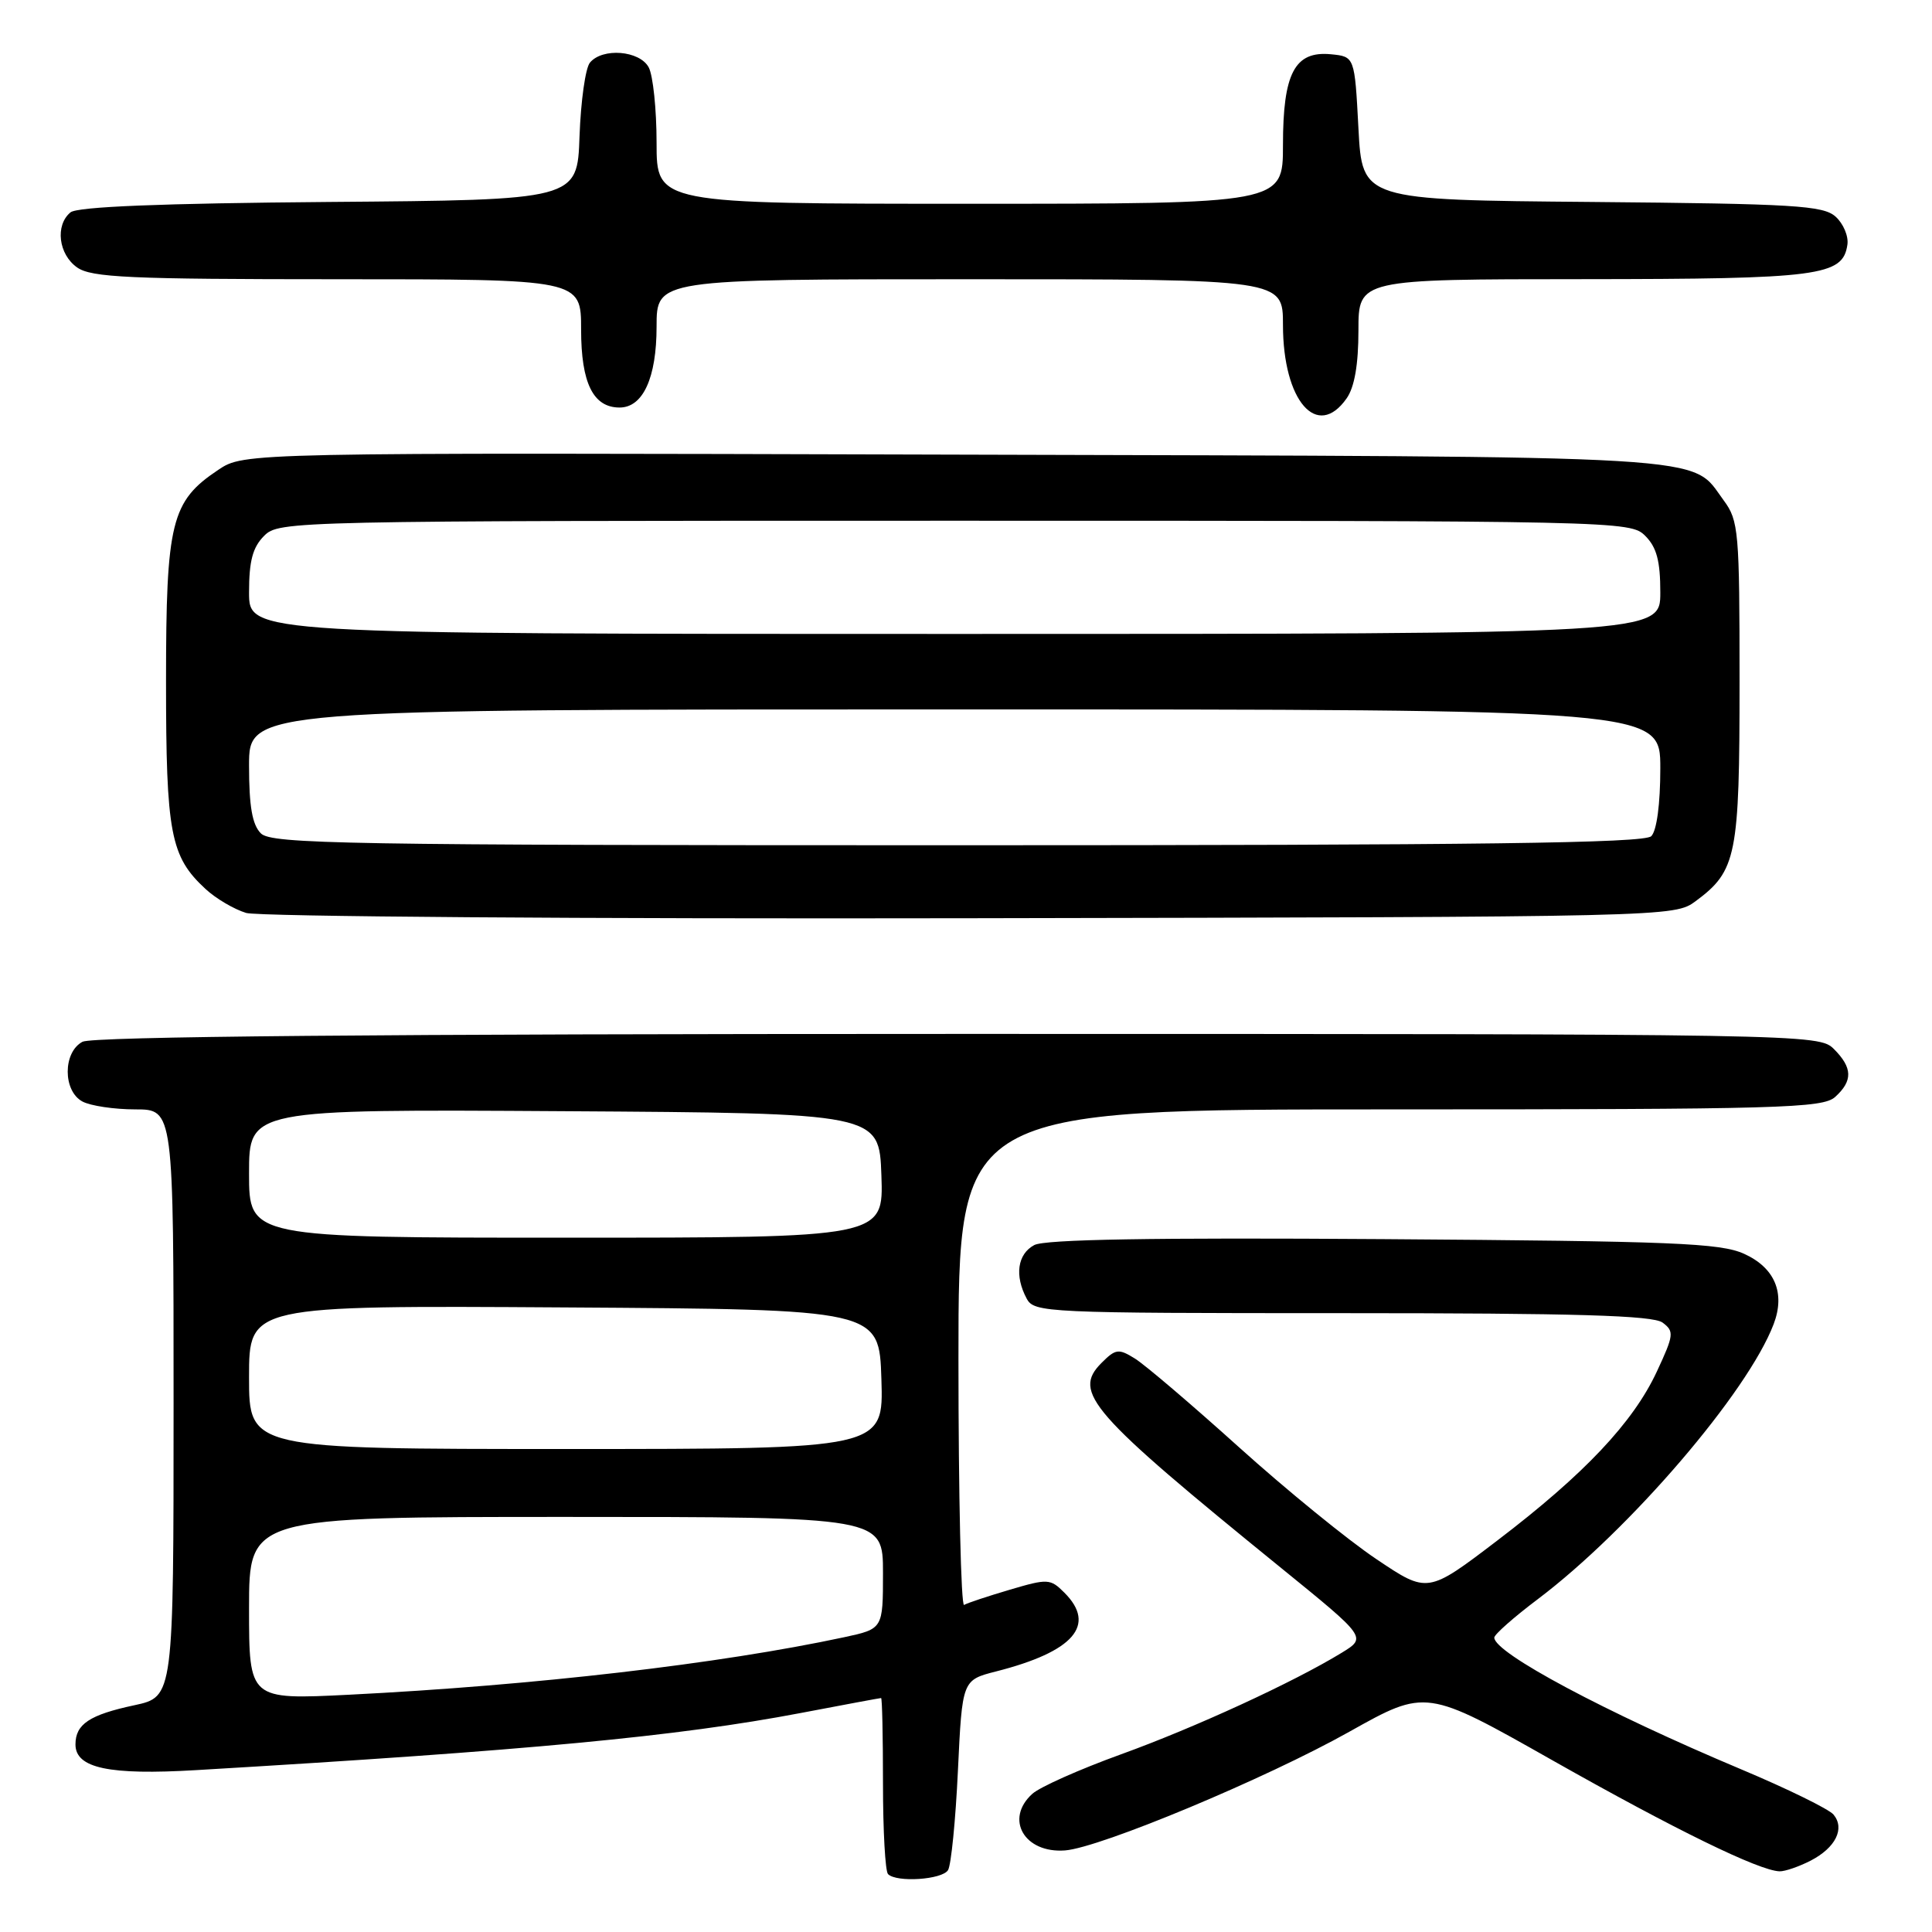 <?xml version="1.0" encoding="UTF-8" standalone="no"?>
<!DOCTYPE svg PUBLIC "-//W3C//DTD SVG 1.1//EN" "http://www.w3.org/Graphics/SVG/1.1/DTD/svg11.dtd" >
<svg xmlns="http://www.w3.org/2000/svg" xmlns:xlink="http://www.w3.org/1999/xlink" version="1.1" viewBox="0 0 256 256">
 <g >
 <path fill="currentColor"
d=" M 125.62 247.80 C 126.03 247.14 126.62 241.21 126.93 234.61 C 127.50 222.62 127.50 222.62 132.00 221.47 C 142.28 218.85 145.33 215.33 141.04 211.04 C 139.17 209.17 138.84 209.16 133.79 210.65 C 130.88 211.51 128.16 212.41 127.75 212.66 C 127.34 212.91 127.00 198.24 127.00 180.06 C 127.00 147.00 127.00 147.00 184.17 147.00 C 235.97 147.00 241.51 146.84 243.17 145.35 C 245.53 143.21 245.48 141.48 243.00 139.00 C 241.02 137.02 239.67 137.00 126.93 137.00 C 50.22 137.00 12.24 137.34 10.93 138.04 C 8.32 139.43 8.32 144.57 10.93 145.96 C 12.00 146.53 15.15 147.00 17.93 147.00 C 23.00 147.00 23.00 147.00 23.00 185.92 C 23.00 224.83 23.00 224.83 17.82 225.95 C 11.86 227.22 10.00 228.46 10.00 231.15 C 10.00 234.29 14.46 235.24 26.00 234.55 C 70.09 231.95 89.82 230.08 106.11 226.98 C 111.82 225.89 116.61 225.00 116.75 225.00 C 116.89 225.00 117.00 230.10 117.00 236.33 C 117.00 242.57 117.30 247.97 117.67 248.33 C 118.80 249.47 124.84 249.07 125.62 247.80 Z  M 239.93 246.54 C 243.23 244.83 244.49 242.29 242.95 240.44 C 242.35 239.72 236.83 237.01 230.68 234.43 C 212.74 226.89 198.00 219.02 198.00 216.99 C 198.00 216.58 200.59 214.29 203.75 211.91 C 215.95 202.71 231.58 184.49 235.02 175.45 C 236.58 171.34 235.18 167.99 231.11 166.14 C 227.97 164.71 221.72 164.46 183.29 164.19 C 152.69 163.98 138.45 164.22 137.04 164.98 C 134.82 166.17 134.41 169.03 136.04 172.07 C 137.03 173.93 138.56 174.00 177.84 174.00 C 208.90 174.00 219.02 174.30 220.30 175.25 C 221.86 176.41 221.80 176.89 219.54 181.74 C 216.39 188.50 209.92 195.35 198.41 204.12 C 189.17 211.16 189.17 211.16 182.39 206.60 C 178.65 204.10 170.46 197.43 164.19 191.78 C 157.91 186.12 151.70 180.83 150.39 180.02 C 148.22 178.67 147.83 178.72 145.96 180.59 C 142.06 184.50 144.39 187.16 169.80 207.80 C 181.09 216.97 181.09 216.97 177.80 218.99 C 171.43 222.89 158.37 228.90 148.53 232.46 C 143.06 234.44 137.78 236.79 136.79 237.69 C 133.09 241.03 135.73 245.60 141.13 245.19 C 145.78 244.83 167.74 235.67 178.82 229.45 C 188.96 223.77 188.96 223.77 205.76 233.28 C 221.94 242.43 233.07 247.87 235.80 247.96 C 236.51 247.98 238.37 247.34 239.93 246.54 Z  M 224.68 119.41 C 230.11 115.39 230.50 113.43 230.50 90.32 C 230.50 70.41 230.38 68.98 228.41 66.32 C 223.88 60.20 229.27 60.52 126.42 60.24 C 32.34 59.97 32.34 59.97 28.92 62.26 C 22.68 66.42 22.00 69.16 22.00 90.28 C 22.00 110.48 22.58 113.50 27.24 117.80 C 28.61 119.07 31.03 120.49 32.62 120.97 C 34.20 121.45 77.43 121.77 128.68 121.67 C 221.49 121.50 221.86 121.49 224.68 119.41 Z  M 178.44 52.78 C 179.48 51.30 180.00 48.29 180.00 43.78 C 180.00 37.00 180.00 37.00 209.75 36.99 C 241.15 36.97 244.19 36.57 244.79 32.42 C 244.96 31.30 244.25 29.63 243.23 28.71 C 241.59 27.23 237.80 27.00 210.94 26.76 C 180.50 26.50 180.50 26.50 180.00 17.00 C 179.50 7.50 179.50 7.50 176.35 7.19 C 171.56 6.73 170.00 9.69 170.00 19.22 C 170.00 27.00 170.00 27.00 128.50 27.00 C 87.00 27.00 87.00 27.00 87.00 18.93 C 87.00 14.50 86.53 10.00 85.96 8.93 C 84.76 6.69 79.83 6.29 78.17 8.30 C 77.57 9.01 76.96 13.40 76.79 18.05 C 76.50 26.50 76.50 26.50 43.59 26.76 C 21.33 26.94 10.24 27.39 9.34 28.14 C 7.28 29.84 7.75 33.71 10.22 35.44 C 12.12 36.77 17.13 37.00 44.72 37.00 C 77.00 37.00 77.00 37.00 77.00 43.67 C 77.00 50.76 78.60 54.00 82.10 54.00 C 85.20 54.00 87.00 50.06 87.00 43.28 C 87.00 37.00 87.00 37.00 128.50 37.00 C 170.00 37.00 170.00 37.00 170.00 43.05 C 170.00 53.13 174.54 58.35 178.44 52.78 Z  M 33.00 213.11 C 33.00 201.00 33.00 201.00 75.00 201.00 C 117.00 201.00 117.00 201.00 117.00 208.42 C 117.00 215.83 117.00 215.83 111.86 216.94 C 95.33 220.48 70.87 223.32 46.25 224.56 C 33.00 225.22 33.00 225.22 33.00 213.11 Z  M 33.00 182.49 C 33.00 172.98 33.00 172.98 74.75 173.24 C 116.50 173.50 116.50 173.50 116.79 182.75 C 117.08 192.00 117.08 192.00 75.04 192.00 C 33.00 192.00 33.00 192.00 33.00 182.49 Z  M 33.00 155.49 C 33.00 146.98 33.00 146.98 74.75 147.24 C 116.50 147.50 116.50 147.50 116.79 155.75 C 117.08 164.00 117.08 164.00 75.04 164.00 C 33.00 164.00 33.00 164.00 33.00 155.49 Z  M 34.57 110.43 C 33.42 109.28 33.00 106.85 33.00 101.43 C 33.00 94.00 33.00 94.00 126.50 94.00 C 220.00 94.00 220.00 94.00 220.00 101.80 C 220.00 106.53 219.53 110.07 218.80 110.80 C 217.88 111.72 196.10 112.00 126.87 112.00 C 45.72 112.00 35.98 111.83 34.57 110.43 Z  M 33.00 78.50 C 33.00 74.33 33.48 72.52 35.00 71.00 C 36.97 69.03 38.33 69.00 126.50 69.00 C 214.67 69.00 216.03 69.03 218.00 71.00 C 219.52 72.52 220.00 74.33 220.00 78.50 C 220.00 84.00 220.00 84.00 126.50 84.00 C 33.00 84.00 33.00 84.00 33.00 78.50 Z "/>
</g>
</svg>